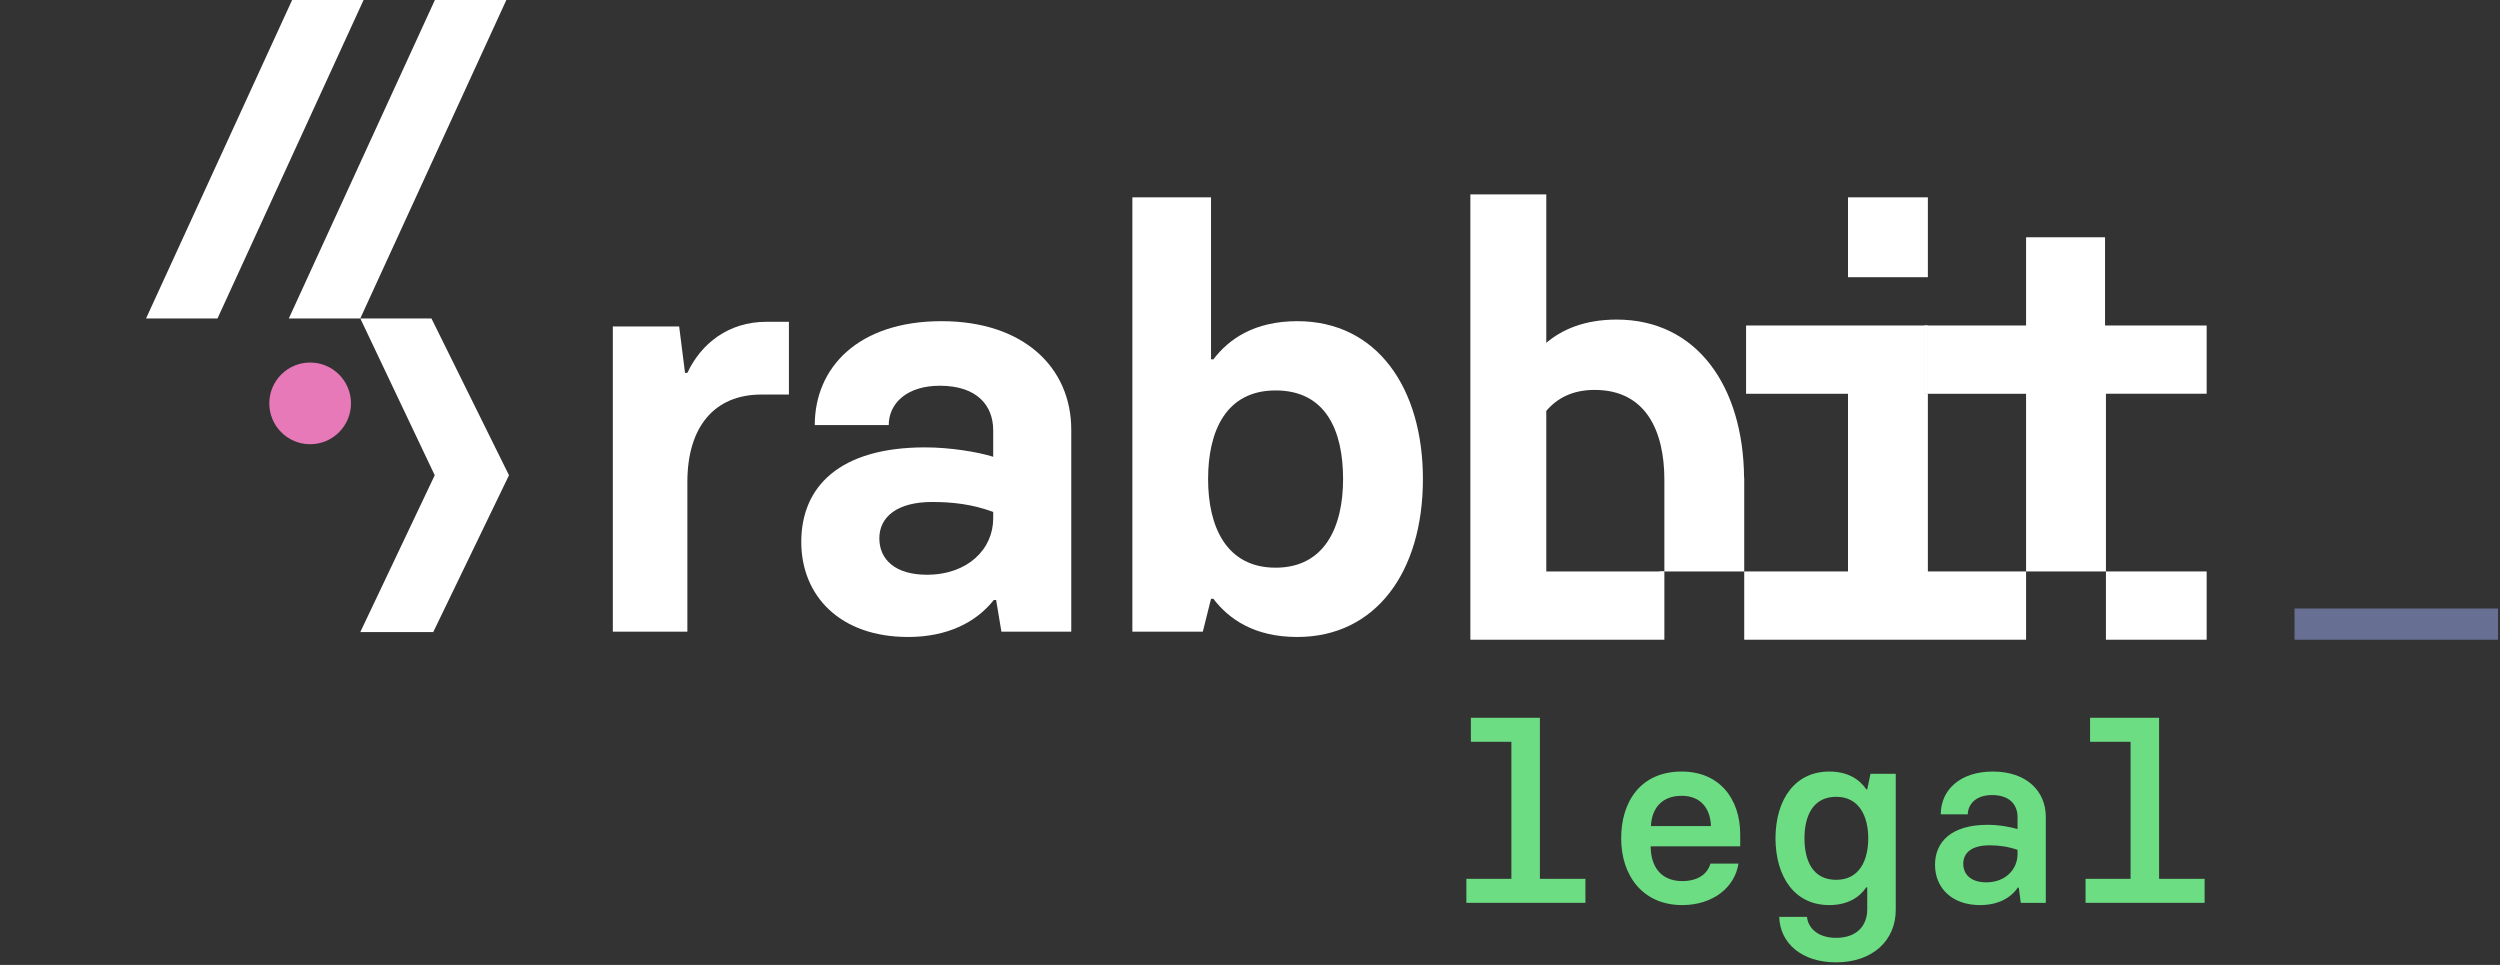 <?xml version="1.0" encoding="UTF-8" standalone="no"?><!DOCTYPE svg PUBLIC "-//W3C//DTD SVG 1.1//EN" "http://www.w3.org/Graphics/SVG/1.1/DTD/svg11.dtd"><svg width="100%" height="100%" viewBox="0 0 1083 418" version="1.1" xmlns="http://www.w3.org/2000/svg" xmlns:xlink="http://www.w3.org/1999/xlink" xml:space="preserve" xmlns:serif="http://www.serif.com/" style="fill-rule:evenodd;clip-rule:evenodd;stroke-linejoin:round;stroke-miterlimit:2;"><rect x="0" y="0" width="1083" height="418" fill="#333333" stroke="none"/><rect id="Artboard1" x="0" y="0" width="1082.13" height="417.564" style="fill:none;"/><rect x="993.988" y="263.603" width="88.141" height="13.525" style="fill:#676f93;"/><path d="M635.233,391.108l51.567,0l-0,-10.4l-19.717,0l-0,-69.766l-29.9,-0l-0,10.4l17.55,-0l-0,59.366l-19.5,0l-0,10.4Z" style="fill:#6cdd83;fill-rule:nonzero;"/><path d="M728.725,392.083c13.433,0 22.858,-7.8 24.375,-17.983l-12.134,0c-1.3,4.55 -5.416,7.583 -12.241,7.583c-9.1,0 -13.65,-6.175 -13.65,-15.058l38.783,0l-0,-5.2c-0,-15.383 -8.992,-27.192 -25.35,-27.192c-17.658,0 -26.217,12.892 -26.217,28.925c0,16.25 9.425,28.925 26.434,28.925Zm-13.542,-34.233c0.325,-7.258 4.333,-13.108 13.325,-13.108c8.45,-0 12.458,5.741 12.675,13.108l-26,0Z" style="fill:#6cdd83;fill-rule:nonzero;"/><path d="M795.35,416.892c15.816,-0 25.891,-9.425 25.891,-22.75l0,-58.934l-10.941,0l-1.409,6.717l-0.433,0c-2.817,-4.225 -7.908,-7.692 -16.033,-7.692c-14.409,0 -23.184,11.484 -23.292,28.925c0.108,16.684 8.233,28.925 23.292,28.925c8.125,0 13.216,-3.466 16.033,-7.691l0.433,-0l0,9.533c0,6.933 -4.333,12.35 -13.541,12.35c-8.017,0 -12.134,-4.442 -12.567,-9.1l-12.025,0c0.325,11.592 9.967,19.717 24.592,19.717Zm0.108,-35.75c-10.183,-0 -13.758,-8.234 -13.758,-17.984c-0,-9.75 3.683,-17.983 13.758,-17.983c9.858,0 13.867,8.342 13.867,17.983c-0,9.642 -3.9,17.984 -13.867,17.984Z" style="fill:#6cdd83;fill-rule:nonzero;"/><path d="M857.75,392.083c7.475,0 13.108,-2.816 16.358,-7.583l0.433,0l0.867,6.608l10.833,0l0,-37.266c0,-11.05 -8.233,-19.609 -22.966,-19.609c-14.084,0 -22.534,7.909 -22.534,18.525l11.7,0c0.109,-4.55 3.684,-8.341 10.509,-8.341c7.8,-0 11.05,4.333 11.05,9.533l-0,5.2c-2.925,-0.867 -7.8,-1.842 -13,-1.842c-15.925,0 -22.75,7.584 -22.75,17.334c-0,9.858 7.15,17.441 19.5,17.441Zm2.708,-9.858c-6.717,0 -9.967,-3.467 -9.967,-8.017c0,-4.983 3.9,-8.016 11.375,-8.016c4.117,-0 8.017,0.541 12.134,1.95l-0,1.841c-0,6.609 -5.2,12.242 -13.542,12.242Z" style="fill:#6cdd83;fill-rule:nonzero;"/><path d="M903.466,391.108l51.567,0l-0,-10.4l-19.717,0l0,-69.766l-29.9,-0l0,10.4l17.55,-0l0,59.366l-19.5,0l0,10.4Z" style="fill:#6cdd83;fill-rule:nonzero;"/><path d="M157.504,0l-63.278,137.947l-30.953,-0l63.278,-137.947l30.953,0Z" style="fill:#fff;fill-rule:nonzero;"/><path d="M219.352,0l-63.278,137.947l-30.953,-0l63.278,-137.947l30.953,0Z" style="fill:#fff;fill-rule:nonzero;"/><path d="M156.079,137.946l32.247,67.935l-32.247,67.934l31.6,-0l32.816,-67.934l-33.594,-67.935l-30.822,0Z" style="fill:#fff;fill-rule:nonzero;"/><path d="M877.697,247.55l1.087,-0l-1.087,-0Z" style="fill:#fff;fill-rule:nonzero;"/><path d="M877.697,247.55l1.087,-0l-1.087,-0Z" style="fill:#fff;fill-rule:nonzero;"/><rect x="833.545" y="141.003" width="1.606" height="29.578" style="fill:#fff;"/><rect x="833.545" y="141.003" width="1.606" height="29.578" style="fill:#fff;"/><rect x="755.598" y="247.547" width="0.003" height="0.003" style="fill:#fff;"/><rect x="755.598" y="247.547" width="0.003" height="0.003" style="fill:#fff;"/><path d="M755.598,206.95l-0.062,-0c0.003,0.328 0.062,0.622 0.062,0.95l0,-0.95Z" style="fill:#fff;fill-rule:nonzero;"/><path d="M747.318,247.55l4.178,-0l-4.178,-0Z" style="fill:#fff;fill-rule:nonzero;"/><path d="M747.318,247.55l4.178,-0l-4.178,-0Z" style="fill:#fff;fill-rule:nonzero;"/><path d="M751.494,247.55l4.103,-0l-4.103,-0Z" style="fill:#fff;fill-rule:nonzero;"/><path d="M751.494,247.55l4.103,-0l-4.103,-0Z" style="fill:#fff;fill-rule:nonzero;"/><path d="M751.494,247.55l4.103,-0l-4.103,-0Z" style="fill:#fff;fill-rule:nonzero;"/><rect x="721.005" y="247.547" width="0.003" height="0.003" style="fill:#fff;"/><rect x="721.005" y="247.547" width="0.003" height="0.003" style="fill:#fff;"/><path d="M721.004,247.55l26.312,-0l-26.312,-0Z" style="fill:#fff;fill-rule:nonzero;"/><path d="M721.004,247.55l26.312,-0l-26.312,-0Z" style="fill:#fff;fill-rule:nonzero;"/><path d="M721.004,247.55l26.312,-0l-26.312,-0Z" style="fill:#fff;fill-rule:nonzero;"/><path d="M755.598,277.129l-0,-2.988l-0,2.988Z" style="fill:#fff;fill-rule:nonzero;"/><path d="M755.598,277.129l-0,-2.988l-0,2.988Z" style="fill:#fff;fill-rule:nonzero;"/><path d="M755.598,274.142l-0,-26.594l-0,26.594Z" style="fill:#fff;fill-rule:nonzero;"/><path d="M755.598,274.142l-0,-26.594l-0,26.594Z" style="fill:#fff;fill-rule:nonzero;"/><path d="M755.598,274.142l-0,-26.594l-0,26.594Z" style="fill:#fff;fill-rule:nonzero;"/><rect x="721.005" y="247.546" width="0.003" height="0.003" style="fill:#fff;"/><rect x="721.005" y="247.546" width="0.003" height="0.003" style="fill:#fff;"/><rect x="721.005" y="247.546" width="0.003" height="0.003" style="fill:#fff;"/><path d="M718.835,247.55l0,3.478l2.169,-3.478l-2.169,-0Z" style="fill:#fff;fill-rule:nonzero;"/><path d="M755.537,206.95c-0.328,-39.513 -20.366,-68.506 -55.191,-68.506c-14,-0 -23.669,4.315 -30.497,10.065l0,-64.303l-32.884,0l-0,192.922l84.037,0l0,-3.987l0.004,-0l-0,-25.591l-0.004,-0l0.004,-0l-51.157,-0l0,-69.534c4.703,-5.566 11.419,-9.104 20.944,-9.104c22.203,0 30.213,17.772 30.213,38.944l-0,39.694l34.593,-0l0,-39.65c0,-0.328 -0.059,-0.622 -0.062,-0.95" style="fill:#fff;fill-rule:nonzero;"/><path d="M612.521,207.899l0,-0.95l-0.062,-0c0.003,0.328 0.062,0.622 0.062,0.95" style="fill:#fff;fill-rule:nonzero;"/><path d="M955.926,170.562l-0,-29.556l-44.022,-0l0,-38.219l-34.206,-0l-0,38.219l-42.547,-0l-0,29.578l42.547,-0l-0,76.965l34.594,0l-0,29.578l43.634,0l-0,-29.578l-43.634,0l-0,-76.987l43.634,-0Z" style="fill:#fff;fill-rule:nonzero;"/><path d="M835.149,247.549l0,-76.965l-1.606,-0l0,-29.578l-77.141,-0l0,29.578l44.154,-0l-0,76.965l-44.957,0l0,29.578l122.097,0l0,-29.578l-42.547,0Z" style="fill:#fff;fill-rule:nonzero;"/><rect x="800.557" y="85.488" width="34.594" height="34.594" style="fill:#fff;"/><path d="M265.478,141.429l28.732,0l2.543,20.088l1.016,-0c5.847,-12.457 17.544,-22.122 34.325,-22.122l9.663,-0l-0,31.525l-11.954,-0c-20.337,-0 -32.034,13.99 -32.034,37.884l0,64.844l-32.291,-0l0,-132.219Z" style="fill:#fff;fill-rule:nonzero;"/><path d="M347.112,234.741c0,-23.894 16.529,-40.938 53.654,-40.938c10.928,0 23.134,2.031 29.49,4.075l0,-11.447c0,-10.672 -6.865,-19.328 -23.14,-19.328c-14.238,0 -22.119,7.634 -22.119,17.047l-32.038,-0c0,-24.925 18.813,-45.016 54.919,-45.016c35.6,0 56.194,20.091 56.194,47.047l-0,87.466l-30.256,-0l-2.288,-13.728l-1.019,-0c-7.625,9.662 -20.087,16.022 -37.122,16.022c-29.496,-0 -46.275,-17.807 -46.275,-41.2m83.144,-10.163l0,-2.806c-8.897,-3.303 -17.547,-4.313 -26.444,-4.313c-15,0 -22.881,6.347 -22.881,15.76c0,9.153 6.866,15.762 20.594,15.762c17.8,0 28.731,-11.184 28.731,-24.403" style="fill:#fff;fill-rule:nonzero;"/><path d="M525.631,259.407l-1.016,-0l-3.559,14.24l-30.516,0l0,-188.159l34.075,-0l0,70.181l1.016,0c6.616,-8.653 17.544,-16.534 36.362,-16.534c34.579,-0 54.413,28.99 54.413,68.397c-0,40.44 -20.597,68.409 -54.413,68.409c-18.818,-0 -29.746,-7.894 -36.362,-16.534m56.194,-51.875c-0,-20.85 -7.375,-38.394 -29.241,-38.394c-21.609,-0 -29.241,17.806 -29.241,38.394c0,20.6 7.882,38.393 29.241,38.393c21.359,0 29.241,-17.793 29.241,-38.393" style="fill:#fff;fill-rule:nonzero;"/><path d="M116.658,174.743c0,-9.772 7.922,-17.694 17.697,-17.694c9.769,0 17.694,7.922 17.694,17.694c0,9.772 -7.925,17.694 -17.694,17.694c-9.775,-0 -17.697,-7.922 -17.697,-17.694" style="fill:#e779b8;fill-rule:nonzero;"/></svg>
